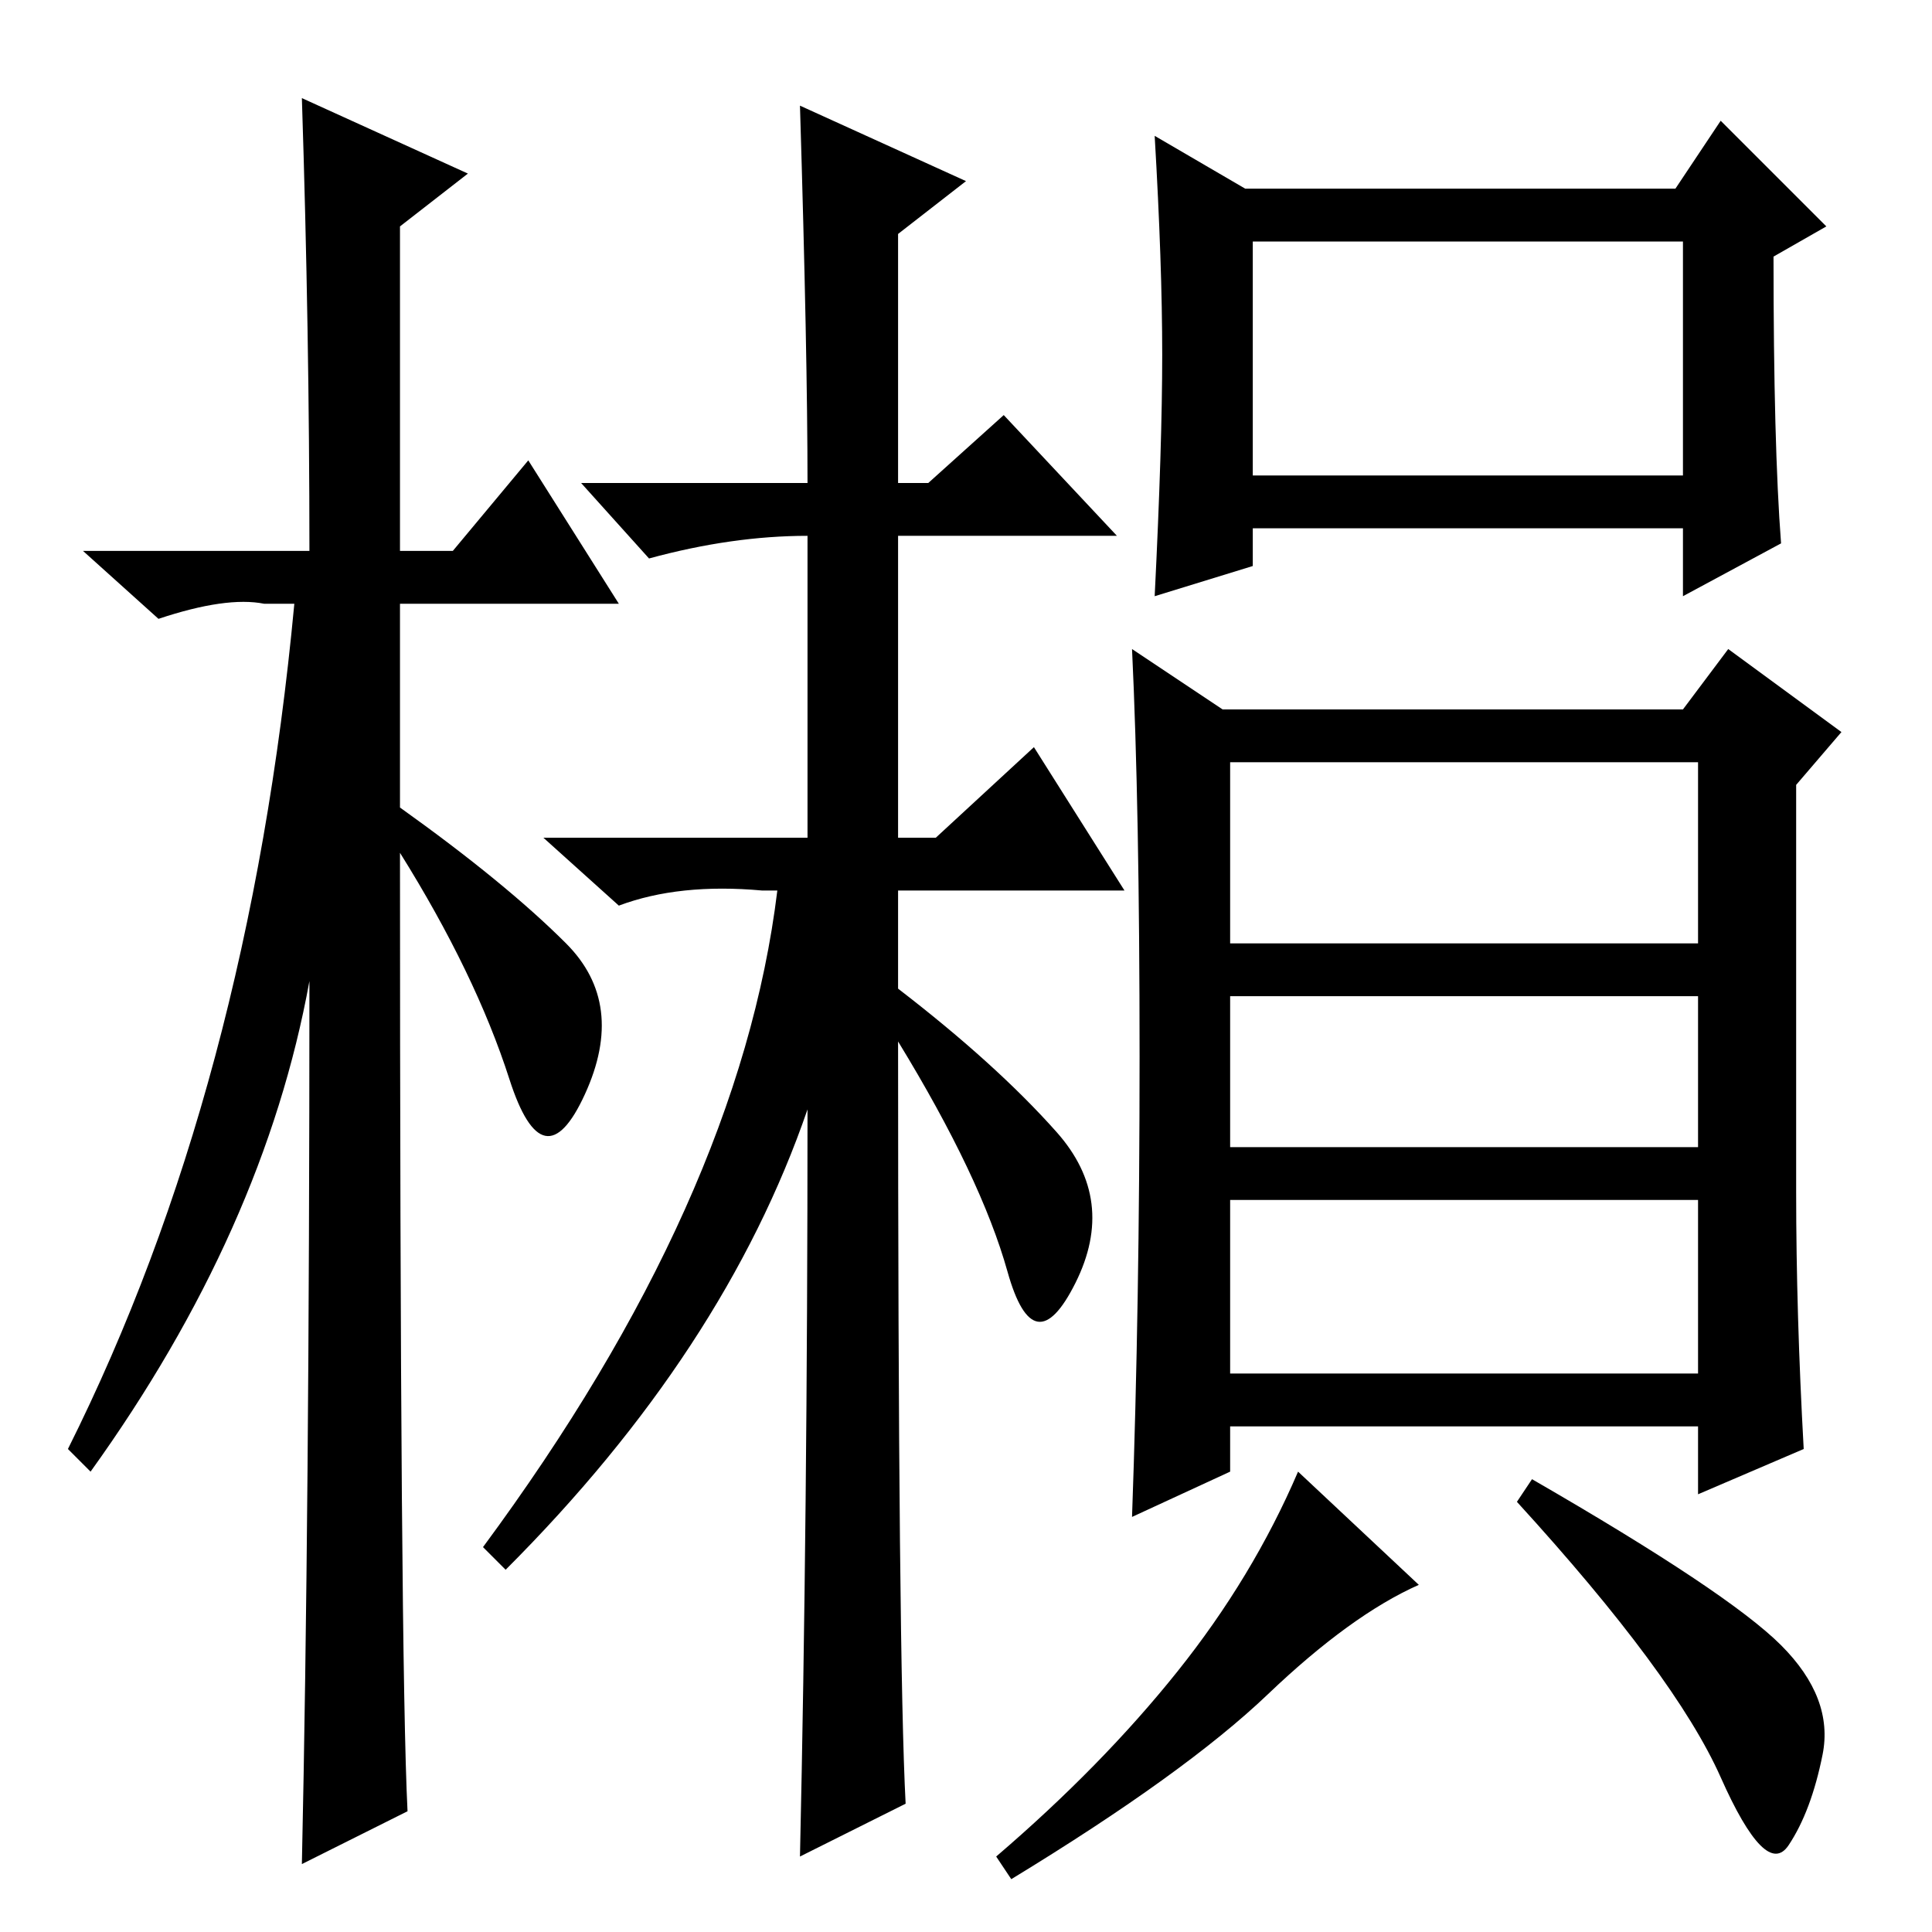 <?xml version="1.0" standalone="no"?>
<!DOCTYPE svg PUBLIC "-//W3C//DTD SVG 1.1//EN" "http://www.w3.org/Graphics/SVG/1.1/DTD/svg11.dtd" >
<svg xmlns="http://www.w3.org/2000/svg" xmlns:xlink="http://www.w3.org/1999/xlink" version="1.1" viewBox="0 -36 256 256">
  <g transform="matrix(1 0 0 -1 0 220)">
   <path fill="currentColor"
d="M54 16l-14 -7q1 46 1 117q-6 -33 -29 -65l-3 3q24 48 30 112h-4q-5 1 -14 -2l-10 9h30q0 29 -1 60l22 -10l-9 -7v-43h7l10 12l12 -19h-29v-27q14 -10 22 -18t2.5 -20t-10 2t-14.5 30q0 -107 1 -127zM120 17l-14 -7q1 45 1 99q-11 -32 -40 -61l-3 3q34 46 39 87h-2
q-11 1 -19 -2l-10 9h35v40q-10 0 -21 -3l-9 10h30q0 17 -1 50l22 -10l-9 -7v-33h4l10 9l15 -16h-29v-40h5l13 12l12 -19h-30v-13q13 -10 21 -19t2.5 -20t-9 1.5t-14.5 30.5q0 -82 1 -101zM154 209q0 12 -1 29l12 -7h57l6 9l14 -14l-7 -4q0 -25 1 -38l-13 -7v9h-57v-5l-13 -4
q1 20 1 32zM166 193h57v31h-57v-31zM238 98q0 -16 1 -34l-14 -6v9h-62v-6l-13 -6q1 28 1 61t-1 54l12 -8h61l6 8l15 -11l-6 -7v-54zM225 155h-62v-24h62v24zM225 124h-62v-20h62v20zM225 97h-62v-23h62v23zM236 38q7 -7 5.5 -14.5t-4.5 -12t-9 9t-27 36.5l2 3q26 -15 33 -22
zM156 34.5q10 12.5 16 26.5l16 -15q-9 -4 -20 -14.5t-34 -24.5l-2 3q14 12 24 24.5z" />
  </g>

</svg>
